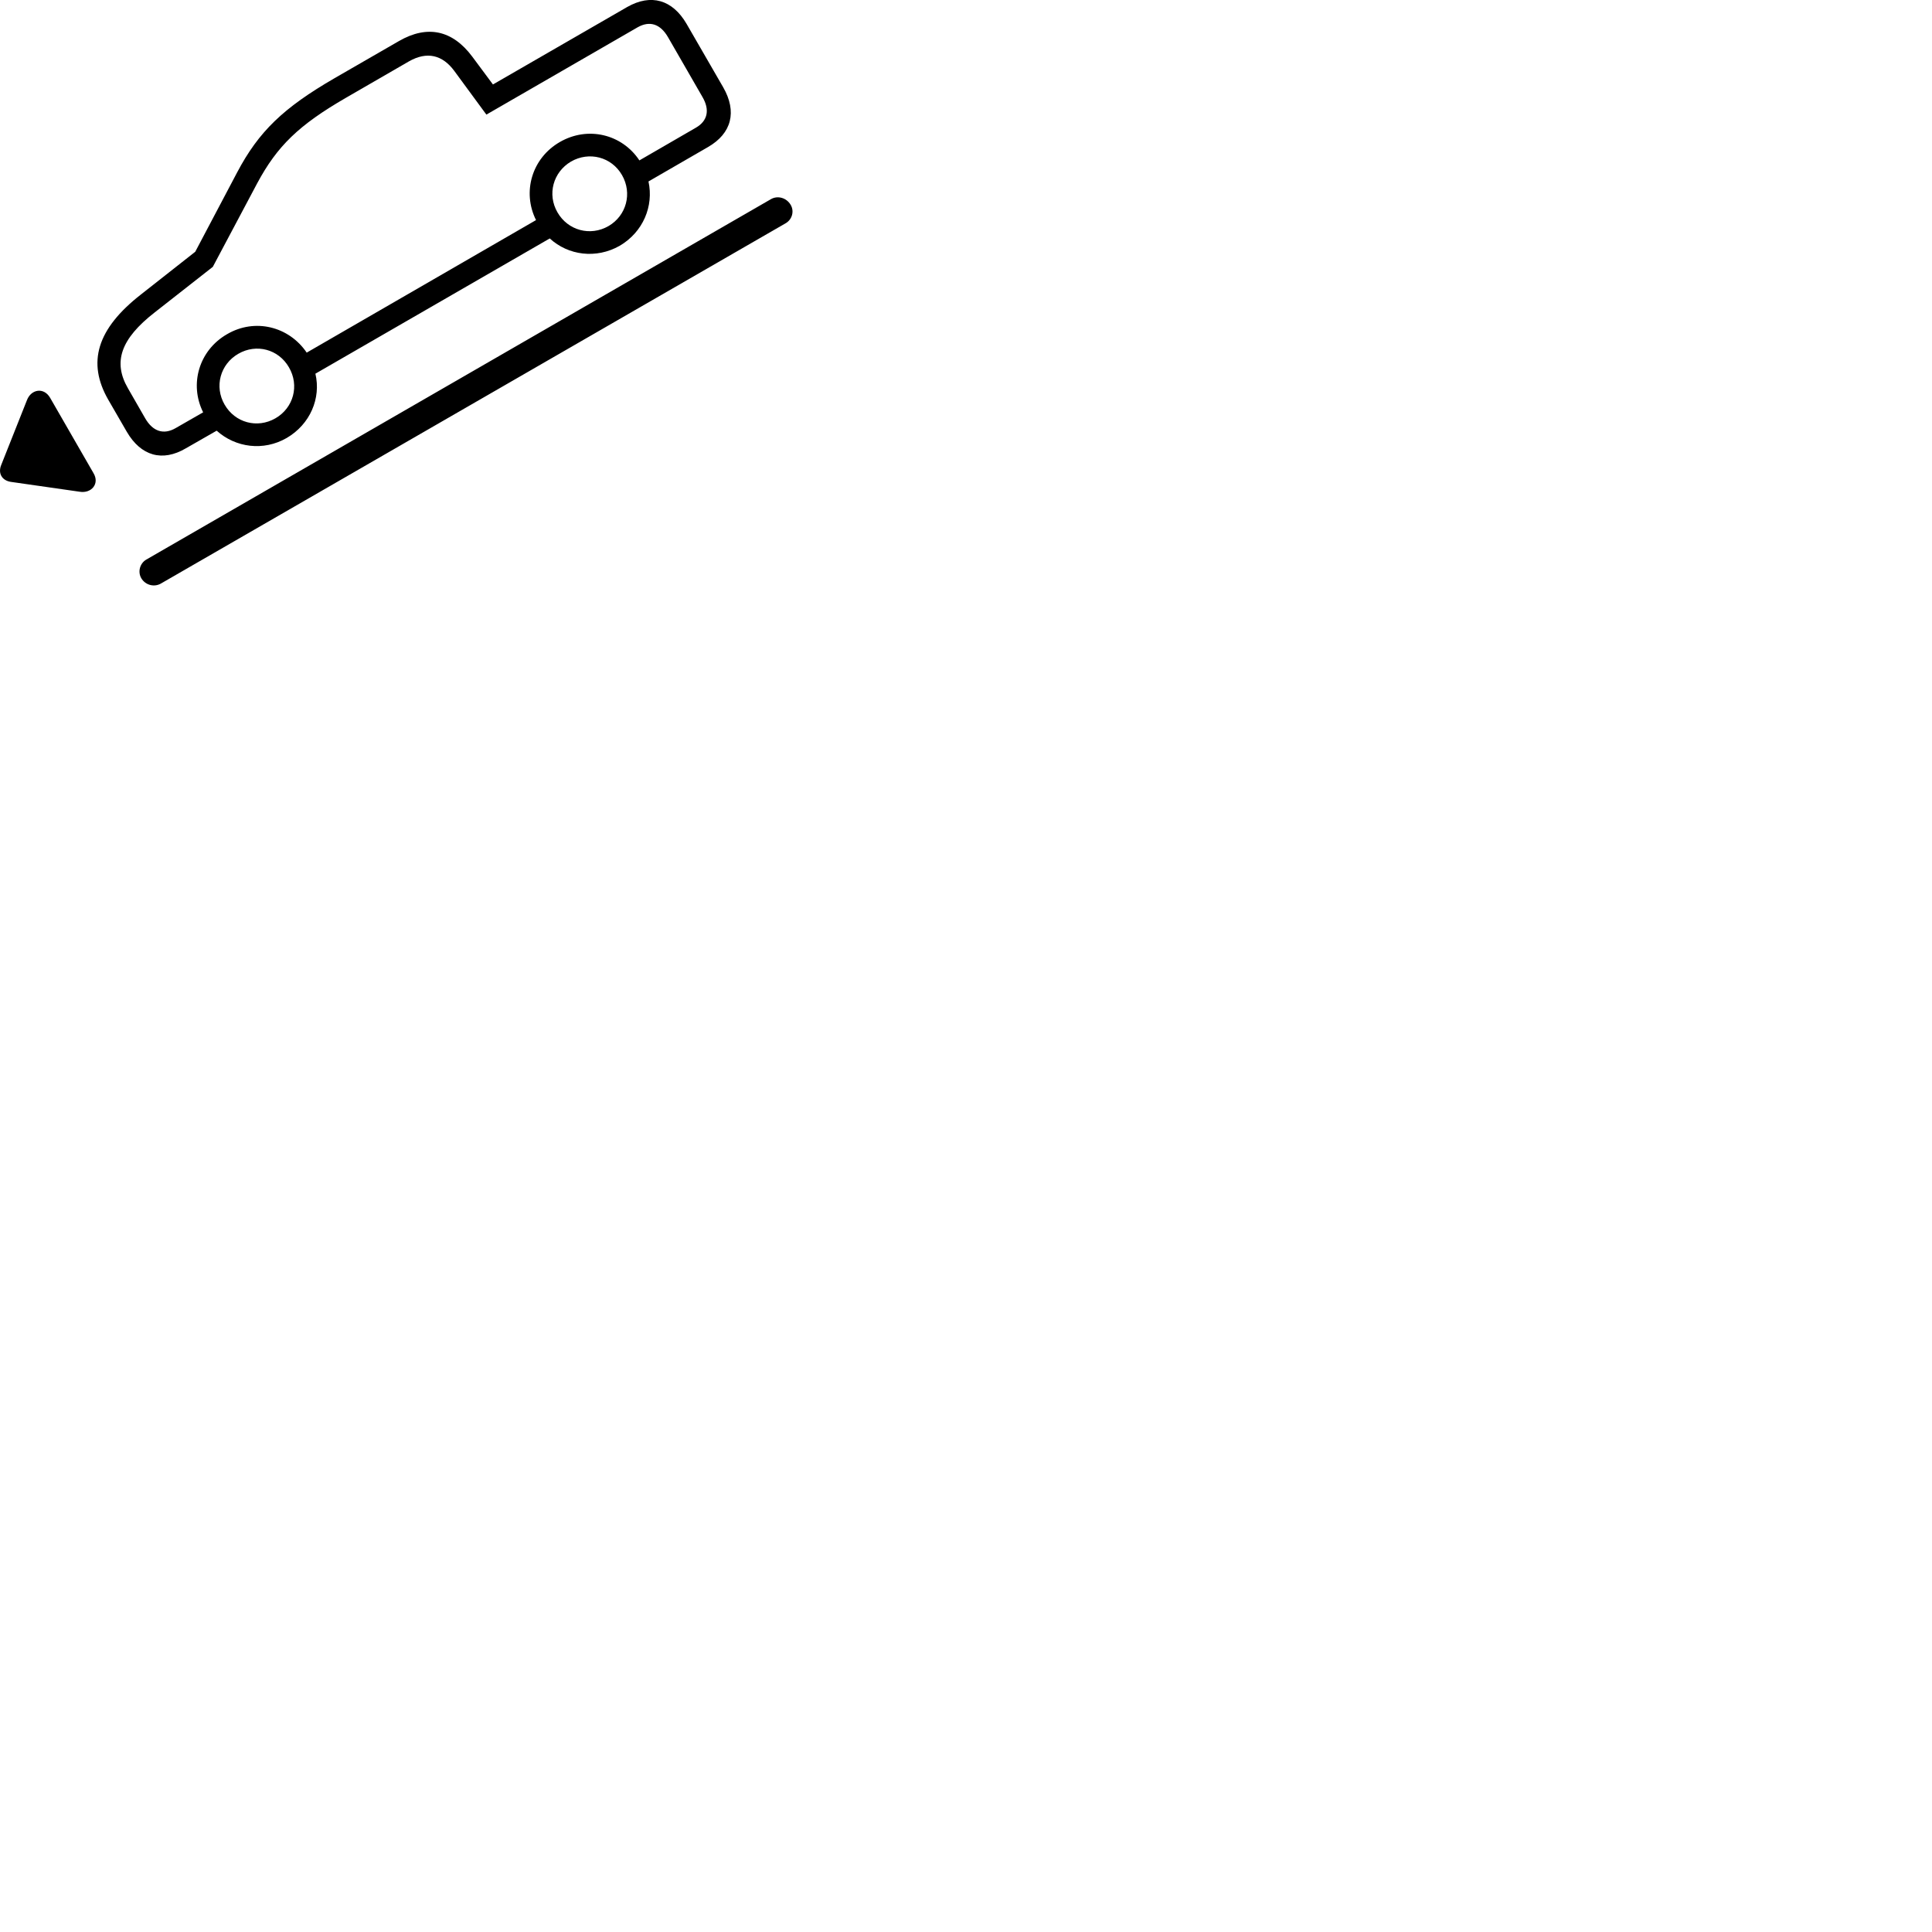 
        <svg xmlns="http://www.w3.org/2000/svg" viewBox="0 0 100 100">
            <path d="M9.625 23.202L11.215 22.292C12.195 23.172 13.635 23.362 14.835 22.672C16.055 21.962 16.625 20.612 16.325 19.342L28.455 12.342C29.415 13.222 30.855 13.412 32.075 12.722C33.285 12.012 33.845 10.672 33.565 9.392L36.645 7.612C37.875 6.902 38.155 5.782 37.435 4.522L35.535 1.232C34.805 -0.018 33.695 -0.338 32.465 0.362L25.515 4.372L24.445 2.932C23.415 1.552 22.115 1.282 20.655 2.122L17.325 4.042C14.665 5.582 13.395 6.802 12.275 8.922L10.105 13.032L7.295 15.242C5.015 17.022 4.495 18.762 5.605 20.692L6.565 22.352C7.295 23.602 8.405 23.922 9.625 23.202ZM7.515 21.652L6.625 20.102C5.835 18.742 6.245 17.542 8.005 16.172L11.015 13.812L13.315 9.482C14.345 7.562 15.465 6.472 17.905 5.062L21.175 3.172C22.095 2.652 22.895 2.832 23.515 3.672L25.175 5.932L33.005 1.412C33.625 1.062 34.175 1.232 34.575 1.922L36.355 5.012C36.755 5.692 36.625 6.262 36.015 6.612L33.095 8.302C32.195 6.942 30.425 6.512 28.975 7.352C27.535 8.182 27.015 9.932 27.745 11.392L15.875 18.252C14.955 16.892 13.185 16.452 11.745 17.302C10.305 18.132 9.785 19.882 10.515 21.342L9.085 22.162C8.475 22.512 7.915 22.342 7.515 21.652ZM31.495 11.702C30.555 12.242 29.395 11.932 28.855 10.992C28.315 10.062 28.625 8.912 29.555 8.362C30.495 7.822 31.655 8.122 32.195 9.062C32.735 10.002 32.425 11.162 31.495 11.702ZM7.315 29.932C7.525 30.282 7.965 30.402 8.315 30.212L40.655 11.562C40.995 11.372 41.125 10.942 40.925 10.602C40.705 10.232 40.255 10.112 39.915 10.302L7.575 28.962C7.245 29.152 7.115 29.592 7.315 29.932ZM14.255 21.652C13.315 22.192 12.165 21.882 11.625 20.942C11.085 20.012 11.395 18.852 12.335 18.312C13.265 17.772 14.415 18.072 14.955 19.012C15.505 19.952 15.195 21.112 14.255 21.652ZM4.835 24.482L2.595 20.592C2.265 20.022 1.605 20.152 1.395 20.712L0.065 24.062C-0.115 24.492 0.095 24.872 0.565 24.942L4.125 25.452C4.725 25.552 5.175 25.042 4.835 24.482Z" />
        </svg>
    